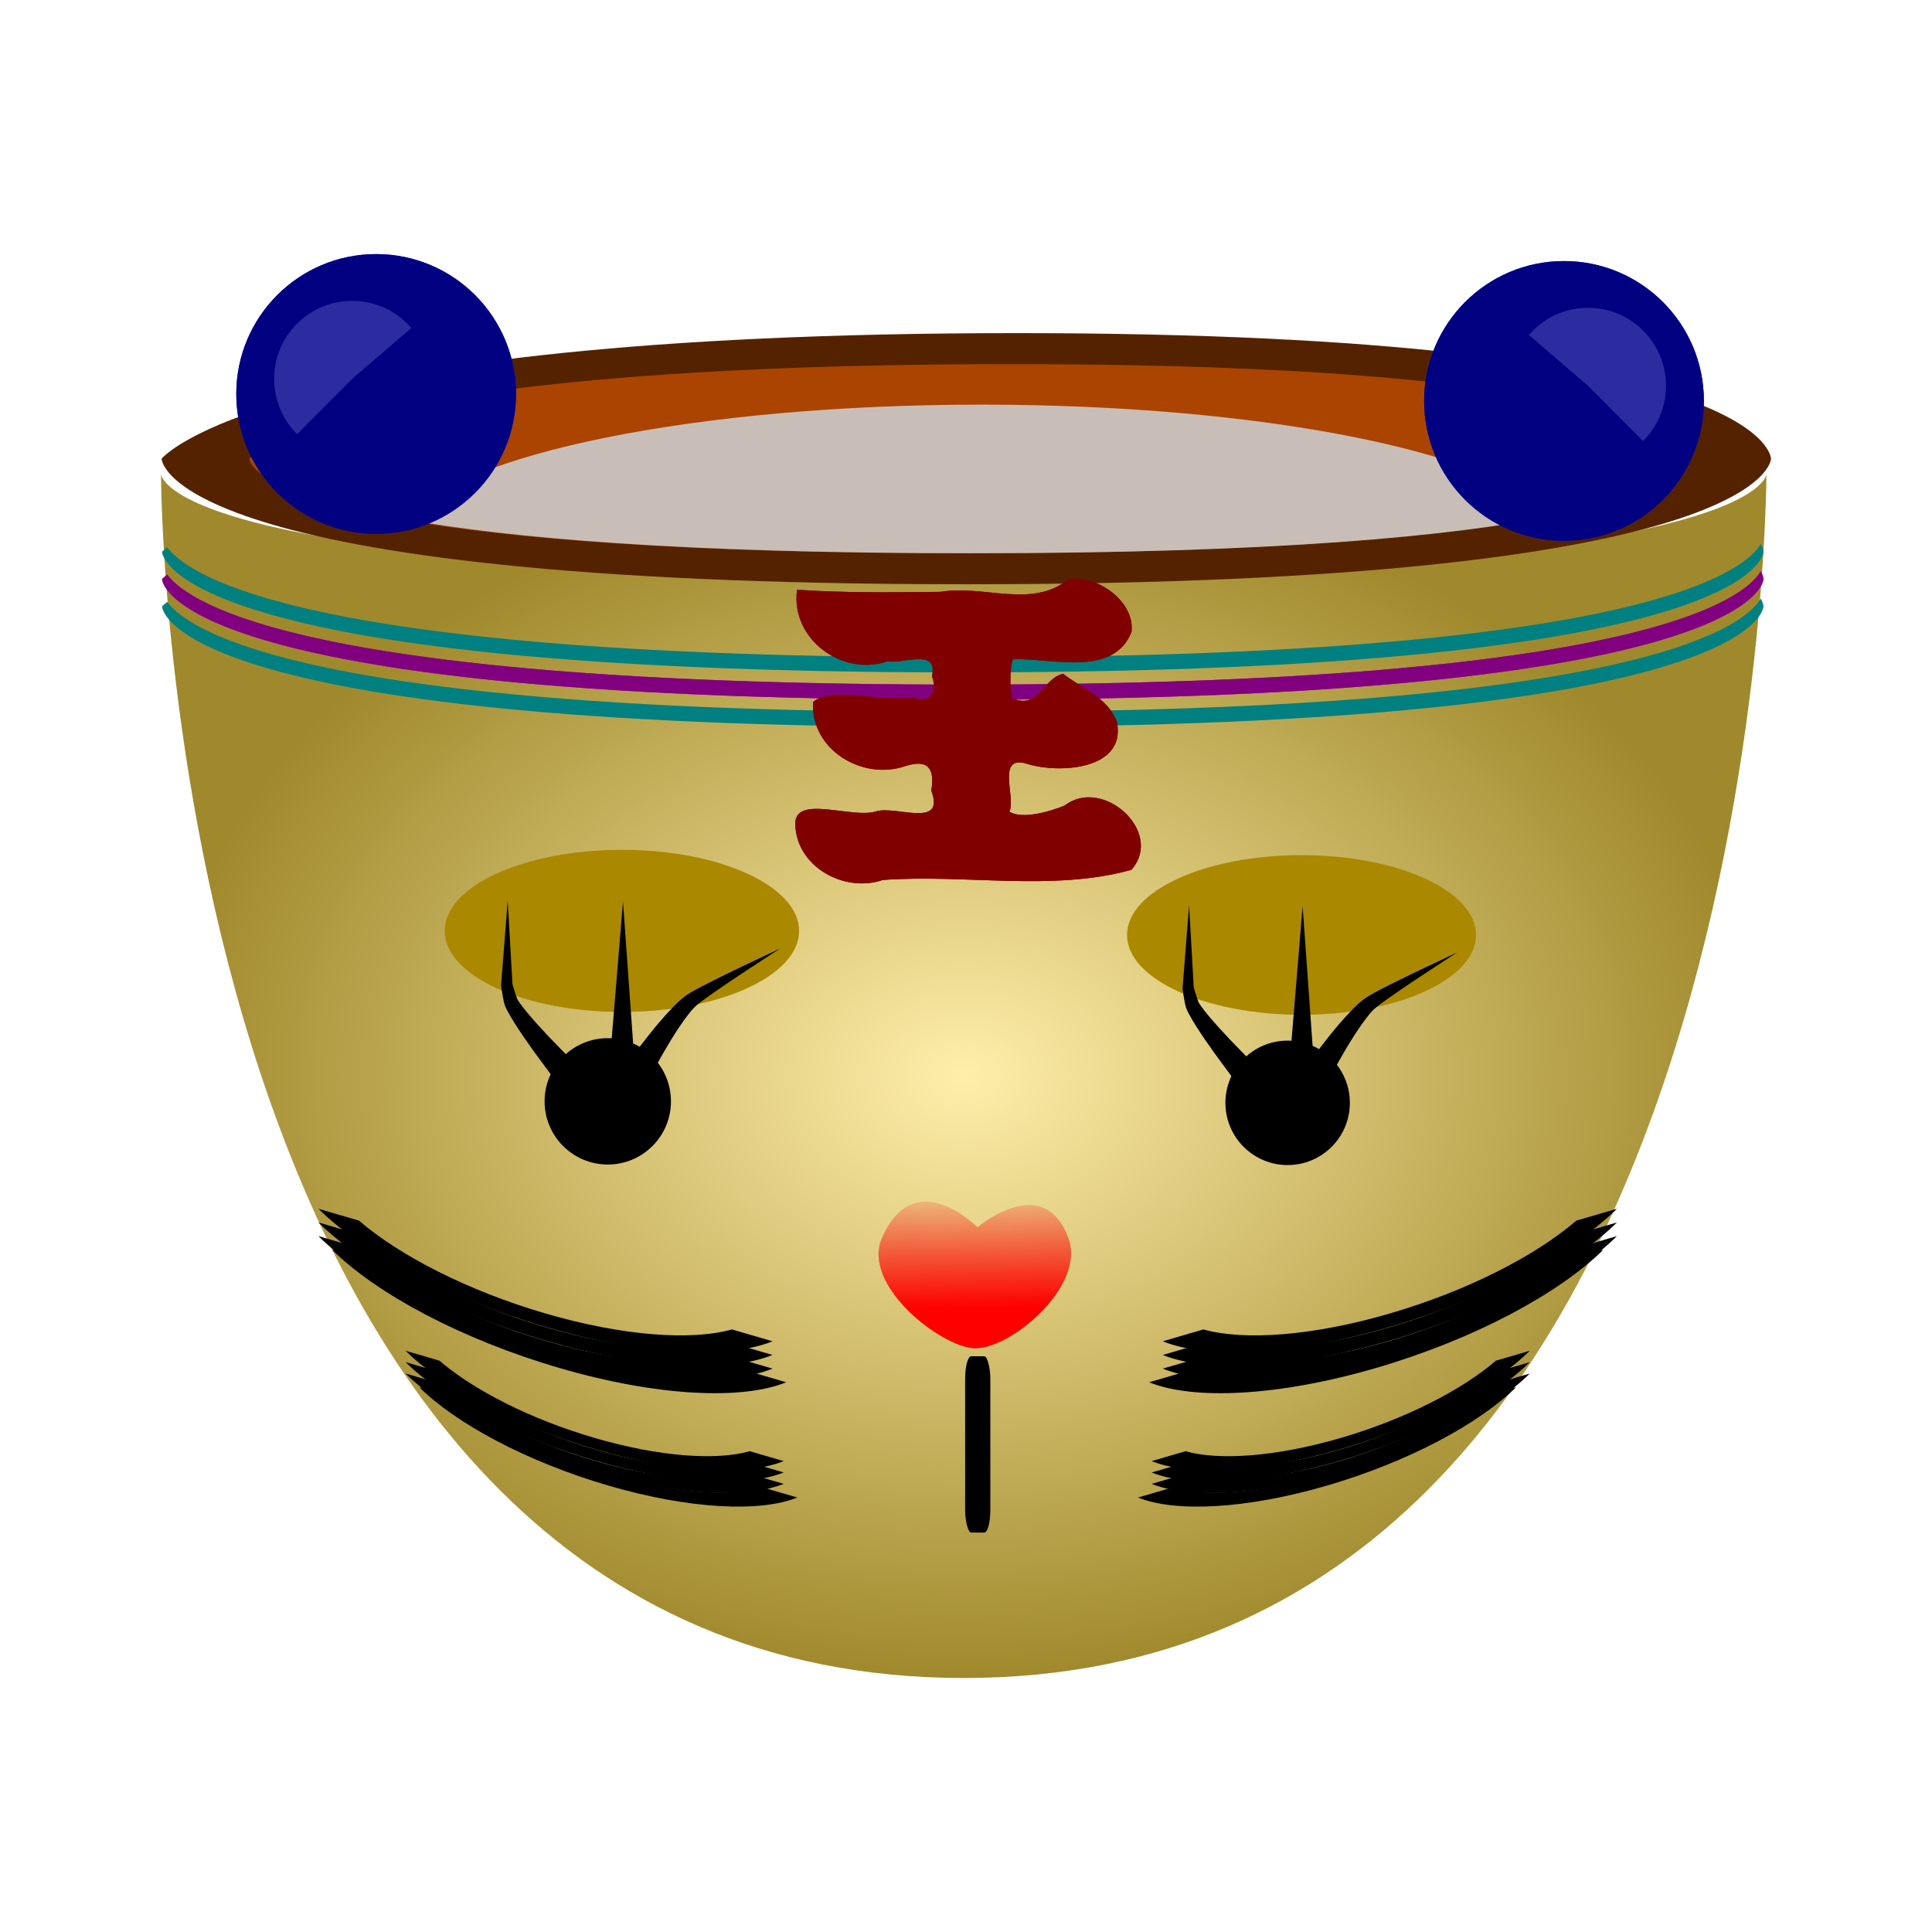 <svg:svg xmlns:dc="http://purl.org/dc/elements/1.1/" xmlns:ns1="http://sodipodi.sourceforge.net/DTD/sodipodi-0.dtd" xmlns:ns2="http://www.inkscape.org/namespaces/inkscape" xmlns:ns4="http://creativecommons.org/ns#" xmlns:rdf="http://www.w3.org/1999/02/22-rdf-syntax-ns#" xmlns:svg="http://www.w3.org/2000/svg" height="282.852" id="svg3917" version="1.1" viewBox="-10.831 -11.614 282.852 282.852" width="282.852" ns1:docname="sweet_cup_12.svg" ns2:version="0.48.4 r9939">
  <svg:defs id="defs3919">
    <svg:filter color-interpolation-filters="sRGB" id="filter4704" ns2:collect="always">
      <svg:feGaussianBlur id="feGaussianBlur4706" stdDeviation="1.302" ns2:collect="always" />
    </svg:filter>
    <svg:filter color-interpolation-filters="sRGB" id="filter4759" ns2:collect="always">
      <svg:feGaussianBlur id="feGaussianBlur4761" stdDeviation="0.714" ns2:collect="always" />
    </svg:filter>
    <svg:linearGradient gradientTransform="matrix(.237 0 0 .237 478.23 59.71)" gradientUnits="userSpaceOnUse" id="linearGradient3931" x1="-59.859" x2="-61.386" y1="31.475" y2="-47.443" ns2:collect="always">
      <svg:stop id="stop7801" offset="0" style="stop-color:#ff0000" />
      <svg:stop id="stop7803" offset="1" style="stop-color:#ff0000;stop-opacity:0" />
    </svg:linearGradient>
    <svg:radialGradient cx="120" cy="121" gradientTransform="matrix(1.469 0 0 1.102 285.96 -100.07)" gradientUnits="userSpaceOnUse" id="radialGradient3986" r="80" ns2:collect="always">
      <svg:stop id="stop4731" offset="0" style="stop-color:#ffeeaa" />
      <svg:stop id="stop4733" offset="1" style="stop-color:#a0892c" />
    </svg:radialGradient>
  </svg:defs>
  <ns1:namedview bordercolor="#666666" borderopacity="1.0" id="base" pagecolor="#ffffff" showgrid="true" ns2:current-layer="layer1" ns2:cx="88.748004" ns2:cy="59.750637" ns2:document-units="px" ns2:grid-bbox="true" ns2:pageopacity="0.0" ns2:pageshadow="2" ns2:window-height="1024" ns2:window-maximized="1" ns2:window-width="1920" ns2:window-x="-4" ns2:window-y="-4" ns2:zoom="0.81933594" />
  <svg:g id="layer1" transform="translate(0,192)" ns2:groupmode="layer" ns2:label="Layer 1">
    <svg:g id="g3224" transform="translate(-331.98 -79.333)">
      <svg:path d="m344.72-54.895s0 176.28 117.52 176.28 117.52-176.28 117.52-176.28 0 14.69-117.52 14.69-117.52-14.69-117.52-14.69z" id="path3513-2-4-6-2-7-3-8-7-2" style="fill:url(#radialGradient3986)" ns2:connector-curvature="0" />
      <svg:path d="m344.81-57.126s14.726-18.385 125.17-18.385c110.45 0 110.45 18.385 110.45 18.385s0 18.385-117.81 18.385-117.81-18.385-117.81-18.385z" id="path3489-7-6-4-8-7-9-3-8-2" style="fill:#552200" ns2:connector-curvature="0" />
      <svg:path d="m357.67-57.126s13.118-13.845 111.5-13.845c98.386 0 98.386 13.845 98.386 13.845s0 13.845-104.95 13.845-104.95-13.845-104.95-13.845z" id="path3491-6-8-4-8-9-4-2-5-0" style="fill:#aa4400" ns2:connector-curvature="0" />
      <svg:path d="m464.84-65.041c-41.768 0-76.568 7.229-84.283 16.801 15.057 2.696 40.296 4.958 82.722 4.958 44.989 0 70.654-2.555 85.339-5.463-8.535-9.313-42.769-16.297-83.778-16.297z" id="path3493-1-9-1-1-5-4-8-8-1" style="fill:#c8beb7" ns2:connector-curvature="0" />
      <svg:path d="m225.31 40.531c-1.908 3.431-14.806 15-102.03 15-83.621 0-98.915-10.658-101.72-14.562-0.437 0.368-0.656 0.594-0.656 0.594s0.008 15.969 102.38 15.969 102.38-15.969 102.38-15.969 0.001-0.397-0.344-1.031z" id="path3495-4-8-9-8-5-6-6-5-2" style="fill:#d400aa" transform="matrix(1.145 0 0 1.106 320.94 -85.471)" ns1:type="inkscape:offset" ns2:original="M 225.3125 40.53125 C 223.40406 43.962534 210.50679 55.53125 123.28125 55.53125 C 39.659911 55.53125 24.366722 44.87297 21.5625 40.96875 C 21.125567 41.336693 20.90625 41.5625 20.90625 41.5625 C 20.90625 41.5625 20.913849 57.53125 123.28125 57.53125 C 225.64863 57.53125 225.65625 41.5625 225.65625 41.5625 C 225.65625 41.5625 225.65706 41.165685 225.3125 40.53125 z " ns2:radius="0" />
      <svg:path d="m225.31 40.531c-1.908 3.431-14.806 15-102.03 15-83.621 0-98.915-10.658-101.72-14.562-0.437 0.368-0.656 0.594-0.656 0.594s0.008 15.969 102.38 15.969 102.38-15.969 102.38-15.969 0.001-0.397-0.344-1.031z" id="path3497-2-3-5-6-4-9-0-8-7" style="fill:#800080" transform="matrix(1.145 0 0 1.106 320.94 -85.471)" ns1:type="inkscape:offset" ns2:original="M 225.3125 40.53125 C 223.40406 43.962534 210.50679 55.53125 123.28125 55.53125 C 39.659911 55.53125 24.366722 44.87297 21.5625 40.96875 C 21.125567 41.336693 20.90625 41.5625 20.90625 41.5625 C 20.90625 41.5625 20.913849 57.53125 123.28125 57.53125 C 225.64863 57.53125 225.65625 41.5625 225.65625 41.5625 C 225.65625 41.5625 225.65706 41.165685 225.3125 40.53125 z " ns2:radius="0" />
      <svg:path d="m225.31 40.531c-1.908 3.431-14.806 15-102.03 15-83.621 0-98.915-10.658-101.72-14.562-0.437 0.368-0.656 0.594-0.656 0.594s0.008 15.969 102.38 15.969 102.38-15.969 102.38-15.969 0.001-0.397-0.344-1.031z" id="path3499-3-5-5-0-0-8-1-7-7" style="fill:#008080" transform="matrix(1.145 0 0 1.106 320.94 -89.471)" ns1:type="inkscape:offset" ns2:original="M 225.3125 40.53125 C 223.40406 43.962534 210.50679 55.53125 123.28125 55.53125 C 39.659911 55.53125 24.366722 44.87297 21.5625 40.96875 C 21.125567 41.336693 20.90625 41.5625 20.90625 41.5625 C 20.90625 41.5625 20.913849 57.53125 123.28125 57.53125 C 225.64863 57.53125 225.65625 41.5625 225.65625 41.5625 C 225.65625 41.5625 225.65706 41.165685 225.3125 40.53125 z " ns2:radius="0" />
      <svg:path d="m225.31 40.531c-1.908 3.431-14.806 15-102.03 15-83.621 0-98.915-10.658-101.72-14.562-0.437 0.368-0.656 0.594-0.656 0.594s0.008 15.969 102.38 15.969 102.38-15.969 102.38-15.969 0.001-0.397-0.344-1.031z" id="path6189-5-2-3-0" style="fill:#008080" transform="matrix(1.145 0 0 1.106 320.94 -81.471)" ns1:type="inkscape:offset" ns2:original="M 225.3125 40.53125 C 223.40406 43.962534 210.50679 55.53125 123.28125 55.53125 C 39.659911 55.53125 24.366722 44.87297 21.5625 40.96875 C 21.125567 41.336693 20.90625 41.5625 20.90625 41.5625 C 20.90625 41.5625 20.913849 57.53125 123.28125 57.53125 C 225.64863 57.53125 225.65625 41.5625 225.65625 41.5625 C 225.65625 41.5625 225.65706 41.165685 225.3125 40.53125 z " ns2:radius="0" />
      <svg:path d="m477.57 56.977c2.613 7.074-8.6 16.392-13.82 16.137-4.889-0.239-16.501-9.223-13.489-16.137 4.8-11.017 13.985-1.572 13.985-1.572s9.682-8.286 13.323 1.572z" id="path7813" style="fill:url(#linearGradient3931)" ns1:nodetypes="ssscs" ns2:connector-curvature="0" />
      <svg:path d="m477.59-39.475c-5.404 4.363-12.472 0.759-18.75 1.844-7.001 0.074-14.01 0.178-21-0.312-0.979 7.218 6.615 12.765 13.248 10.476 2.233 0.436 7.45-1.995 6.502 2.18 0.835 2.219-0.18 4.125-2.875 3.125-4.517 0.707-11.86-1.668-14.524 0.654-0.419 6.982 7.244 11.569 13.524 9.377 3.385-1.076 4.294 0.437 3.781 3.594 2.054 5.527-4.901 2.272-7.938 3-3.444 1.272-12.275-2.632-11.969 2.062 0.233 6.179 7.252 9.936 12.779 8.03 12.043-0.9 24.859 1.735 36.44-1.499 4.846-5.594-4.269-13.69-9.781-9.406-2.283 0.943-6.266 2.042-8.094 0.906 0.999-2.071-2.075-8.549 2.719-6.969 4.619 1.393 14.346 0.841 13.031-6.094-1.224-3.612-5.145-4.966-7.875-7.125-2.98 0.591-3.594 5.397-7.531 3.531-0.267-1.349-0.322-4.303 0.156-5.656 5.541-0.27 14.649 2.769 17.375-4 0.516-4.624-5.254-8.445-9.219-7.719z" id="path4749" style="filter:url(#filter4759);fill:#800000" ns2:connector-curvature="0" />
      <svg:path d="m477.59-39.475c-5.404 4.363-12.472 0.759-18.75 1.844-7.001 0.074-14.01 0.178-21-0.312-0.979 7.218 6.615 12.765 13.248 10.476 2.233 0.436 7.45-1.995 6.502 2.18 0.835 2.219-0.18 4.125-2.875 3.125-4.517 0.707-11.86-1.668-14.524 0.654-0.419 6.982 7.244 11.569 13.524 9.377 3.385-1.076 4.294 0.437 3.781 3.594 2.054 5.527-4.901 2.272-7.938 3-3.444 1.272-12.275-2.632-11.969 2.062 0.233 6.179 7.252 9.936 12.779 8.03 12.043-0.9 24.859 1.735 36.44-1.499 4.846-5.594-4.269-13.69-9.781-9.406-2.283 0.943-6.266 2.042-8.094 0.906 0.999-2.071-2.075-8.549 2.719-6.969 4.619 1.393 14.346 0.841 13.031-6.094-1.224-3.612-5.145-4.966-7.875-7.125-2.98 0.591-3.594 5.397-7.531 3.531-0.267-1.349-0.322-4.303 0.156-5.656 5.541-0.27 14.649 2.769 17.375-4 0.516-4.624-5.254-8.445-9.219-7.719z" id="text4735" style="fill:#800000" ns2:connector-curvature="0" />
      <svg:g id="g4859" transform="matrix(1.119 0 0 1.119 -6.182 -167.23)">
        <svg:path d="m102.1 137.87c0 5.857-10.379 10.605-23.183 10.605s-23.183-4.748-23.183-10.605 10.379-10.605 23.183-10.605 23.183 4.748 23.183 10.605z" id="path4847" style="fill:#aa8800" transform="translate(294.97 22.304)" ns1:cx="78.921005" ns1:cy="137.86513" ns1:rx="23.183044" ns1:ry="10.60501" ns1:type="arc" />
        <svg:g id="g4849" transform="matrix(.346 0 0 .346 214.25 124.01)">
          <svg:path d="m479.93 168.98c0 13.195-10.697 23.892-23.892 23.892s-23.892-10.697-23.892-23.892 10.697-23.892 23.892-23.892 23.892 10.697 23.892 23.892z" id="path4851" style="fill:#000000" ns1:cx="456.03619" ns1:cy="168.97818" ns1:rx="23.891762" ns1:ry="23.891762" ns1:type="arc" />
          <svg:path d="m437.05 162.27 7.635-6.458c-3.699-3.813-7.4-7.629-11.104-11.448-2.709-2.892-5.364-5.781-7.862-8.775-0.985-1.184-1.929-2.343-2.772-3.529-0.562-0.863-1.063-1.458-1.218-1.934-0.54-1.586-1.069-3.131-1.512-4.671-0.075-0.266-0.144-0.499-0.194-0.704v-0c-0.008-0-0.013 0.022-0.014 0.065-0.003-0.019-0.006-0.035-0.008-0.054-0.6-10.507-1.201-21.054-1.804-31.641-0.836 10.572-1.67 21.185-2.502 31.838-0.001 0.021-0 0.036 0 0.056 0.01 0.155 0.021 0.287 0.03 0.398v0c0.036 0.357 0.083 0.681 0.125 0.971 0.253 1.733 0.583 3.422 0.906 5.069 0.366 1.476 0.953 2.631 1.44 3.494 0.787 1.498 1.644 2.915 2.499 4.276 2.186 3.483 4.519 6.846 6.864 10.146 3.162 4.298 6.326 8.598 9.492 12.901z" id="path4853" style="fill-rule:evenodd;fill:#000000" ns2:connector-curvature="0" ns2:original-d="m 440.86405,159.03781 c 0,0 -20.22952,-23.0198 -21.62466,-28.25157 -1.39514,-5.23177 -1.39514,-5.92934 -1.39514,-5.92934 l 0.34878,-31.739424" ns2:path-effect="#path-effect4831" />
          <svg:path d="m456.44 158.31 10 0.054-4.651-64.901z" id="path4855" style="fill-rule:evenodd;fill:#000000" ns2:connector-curvature="0" ns2:original-d="m 461.44235,158.34024 0.34879,-64.873979" ns2:path-effect="#path-effect4835" />
          <svg:path d="m463.45 154.7 8.55 5.186c0.003-0.006 0.006-0.011 0.009-0.017 0.008-0.016 0.016-0.032 0.025-0.048 0.032-0.062 0.064-0.124 0.096-0.188 0.122-0.237 0.246-0.476 0.372-0.717 0 0 0-0 0-0 0.458-0.874 0.924-1.748 1.397-2.622 1.525-2.817 3.098-5.604 4.733-8.351 1.915-3.212 3.876-6.348 6.013-9.33 1.804-2.45 3.432-4.763 5.475-6.372 2.467-1.958 5.125-3.787 7.813-5.64 3.409-2.351 6.859-4.662 10.324-6.958 0 0 0 0 0-0 4.275-2.795 8.553-5.591 12.832-8.388l0-0s-0 0-0 0c-4.623 2.178-9.248 4.357-13.875 6.537h-0c-3.756 1.798-7.508 3.618-11.244 5.492-2.917 1.461-5.873 2.943-8.786 4.653-3.017 1.841-5.421 4.271-7.53 6.533-2.711 2.854-5.231 5.852-7.647 8.87-2.076 2.591-4.093 5.229-6.058 7.899-0.61 0.829-1.218 1.664-1.821 2.507-0.166 0.232-0.333 0.466-0.5 0.703-0.043 0.062-0.087 0.124-0.131 0.187-0.011 0.016-0.023 0.033-0.034 0.049-0.004 0.006-0.008 0.012-0.012 0.018z" id="path4857" style="fill-rule:evenodd;fill:#000000" ns2:connector-curvature="0" ns2:original-d="m 467.72048,157.29389 c 0,0 13.25383,-21.97345 20.92709,-27.20522 7.67327,-5.23177 32.43699,-18.83438 32.43699,-18.83438" ns2:path-effect="#path-effect4839" />
        </svg:g>
      </svg:g>
      <svg:g id="g4867" transform="matrix(1.102 0 0 1.102 99.676 -163.91)">
        <svg:path d="m102.1 137.87c0 5.857-10.379 10.605-23.183 10.605s-23.183-4.748-23.183-10.605 10.379-10.605 23.183-10.605 23.183 4.748 23.183 10.605z" id="path4869" style="fill:#aa8800" transform="translate(294.97 22.304)" ns1:cx="78.921005" ns1:cy="137.86513" ns1:rx="23.183044" ns1:ry="10.60501" ns1:type="arc" />
        <svg:g id="g4871" transform="matrix(.346 0 0 .346 214.25 124.01)">
          <svg:path d="m479.93 168.98c0 13.195-10.697 23.892-23.892 23.892s-23.892-10.697-23.892-23.892 10.697-23.892 23.892-23.892 23.892 10.697 23.892 23.892z" id="path4873" style="fill:#000000" ns1:cx="456.03619" ns1:cy="168.97818" ns1:rx="23.891762" ns1:ry="23.891762" ns1:type="arc" />
          <svg:path d="m437.05 162.27 7.635-6.458c-3.699-3.813-7.4-7.629-11.104-11.448-2.709-2.892-5.364-5.781-7.862-8.775-0.985-1.184-1.929-2.343-2.772-3.529-0.562-0.863-1.063-1.458-1.218-1.934-0.54-1.586-1.069-3.131-1.512-4.671-0.075-0.266-0.144-0.499-0.194-0.704v-0c-0.008-0-0.013 0.022-0.014 0.065-0.003-0.019-0.006-0.035-0.008-0.054-0.6-10.507-1.201-21.054-1.804-31.641-0.836 10.572-1.67 21.185-2.502 31.838-0.001 0.021-0 0.036 0 0.056 0.01 0.155 0.021 0.287 0.03 0.398v0c0.036 0.357 0.083 0.681 0.125 0.971 0.253 1.733 0.583 3.422 0.906 5.069 0.366 1.476 0.953 2.631 1.44 3.494 0.787 1.498 1.644 2.915 2.499 4.276 2.186 3.483 4.519 6.846 6.864 10.146 3.162 4.298 6.326 8.598 9.492 12.901z" id="path4875" style="fill-rule:evenodd;fill:#000000" ns2:connector-curvature="0" ns2:original-d="m 440.86405,159.03781 c 0,0 -20.22952,-23.0198 -21.62466,-28.25157 -1.39514,-5.23177 -1.39514,-5.92934 -1.39514,-5.92934 l 0.34878,-31.739424" ns2:path-effect="#path-effect4831" />
          <svg:path d="m456.44 158.31 10 0.054-4.651-64.901z" id="path4877" style="fill-rule:evenodd;fill:#000000" ns2:connector-curvature="0" ns2:original-d="m 461.44235,158.34024 0.34879,-64.873979" ns2:path-effect="#path-effect4835" />
          <svg:path d="m463.45 154.7 8.55 5.186c0.003-0.006 0.006-0.011 0.009-0.017 0.008-0.016 0.016-0.032 0.025-0.048 0.032-0.062 0.064-0.124 0.096-0.188 0.122-0.237 0.246-0.476 0.372-0.717 0 0 0-0 0-0 0.458-0.874 0.924-1.748 1.397-2.622 1.525-2.817 3.098-5.604 4.733-8.351 1.915-3.212 3.876-6.348 6.013-9.33 1.804-2.45 3.432-4.763 5.475-6.372 2.467-1.958 5.125-3.787 7.813-5.64 3.409-2.351 6.859-4.662 10.324-6.958 0 0 0 0 0-0 4.275-2.795 8.553-5.591 12.832-8.388l0-0s-0 0-0 0c-4.623 2.178-9.248 4.357-13.875 6.537h-0c-3.756 1.798-7.508 3.618-11.244 5.492-2.917 1.461-5.873 2.943-8.786 4.653-3.017 1.841-5.421 4.271-7.53 6.533-2.711 2.854-5.231 5.852-7.647 8.87-2.076 2.591-4.093 5.229-6.058 7.899-0.61 0.829-1.218 1.664-1.821 2.507-0.166 0.232-0.333 0.466-0.5 0.703-0.043 0.062-0.087 0.124-0.131 0.187-0.011 0.016-0.023 0.033-0.034 0.049-0.004 0.006-0.008 0.012-0.012 0.018z" id="path4879" style="fill-rule:evenodd;fill:#000000" ns2:connector-curvature="0" ns2:original-d="m 467.72048,157.29389 c 0,0 13.25383,-21.97345 20.92709,-27.20522 7.67327,-5.23177 32.43699,-18.83438 32.43699,-18.83438" ns2:path-effect="#path-effect4839" />
        </svg:g>
      </svg:g>
      <svg:rect height="25.81" id="rect4881" rx=".888" ry="3.303" style="fill:#000000" width="3.687" x="462.45" y="74.281" />
      <svg:path d="m491.39 72.09c6.493 2.635 18.94 2.07 33.237-2.102 14.297-4.172 26.751-10.873 33.246-17.298l-5.949 1.736c-5.928 5.123-15.943 10.281-27.297 13.593-11.354 3.313-21.362 3.998-27.288 2.334l-5.949 1.736z" id="path3854" style="fill:#000000" ns2:connector-curvature="0" />
      <svg:path d="m491.39 74.09c6.493 2.635 18.94 2.07 33.237-2.102 14.297-4.172 26.751-10.873 33.246-17.298l-5.949 1.736c-5.928 5.123-15.943 10.281-27.297 13.593-11.354 3.313-21.362 3.998-27.288 2.334l-5.949 1.736z" id="path3856" style="fill:#000000" ns2:connector-curvature="0" />
      <svg:path d="m491.39 76.09c6.493 2.635 18.94 2.07 33.237-2.102 14.297-4.172 26.751-10.873 33.246-17.298l-5.949 1.736c-5.928 5.123-15.943 10.281-27.297 13.593-11.354 3.313-21.362 3.998-27.288 2.334l-5.949 1.736z" id="path3858" style="fill:#000000" ns2:connector-curvature="0" />
      <svg:path d="m489.76 89.632c5.406 2.193 15.769 1.724 27.672-1.75s22.272-9.053 27.68-14.402l-4.953 1.445c-4.936 4.266-13.274 8.559-22.727 11.318-9.453 2.758-17.786 3.329-22.719 1.943l-4.953 1.445z" id="path3860" style="fill:#000000" ns2:connector-curvature="0" />
      <svg:path d="m489.76 91.297c5.406 2.193 15.769 1.724 27.672-1.75s22.272-9.053 27.68-14.402l-4.953 1.445c-4.936 4.266-13.274 8.559-22.727 11.318-9.453 2.758-17.786 3.329-22.719 1.943l-4.953 1.445z" id="path3862" style="fill:#000000" ns2:connector-curvature="0" />
      <svg:path d="m489.76 92.962c5.406 2.193 15.769 1.724 27.672-1.75s22.272-9.053 27.68-14.402l-4.953 1.445c-4.936 4.266-13.274 8.559-22.727 11.318-9.453 2.758-17.786 3.329-22.719 1.943l-4.953 1.445z" id="path3864" style="fill:#000000" ns2:connector-curvature="0" />
      <svg:path d="m489.39 78.09c6.493 2.635 18.94 2.07 33.237-2.102 14.297-4.172 26.751-10.873 33.246-17.298l-5.949 1.736c-5.928 5.123-15.943 10.281-27.297 13.593-11.354 3.313-21.362 3.998-27.288 2.334l-5.949 1.736z" id="path3866" style="fill:#000000" ns2:connector-curvature="0" />
      <svg:path d="m487.76 94.962c5.406 2.193 15.769 1.724 27.672-1.75s22.272-9.053 27.68-14.402l-4.953 1.445c-4.936 4.266-13.274 8.559-22.727 11.318-9.453 2.758-17.786 3.329-22.719 1.943l-4.953 1.445z" id="path3868" style="fill:#000000" ns2:connector-curvature="0" />
      <svg:g id="g3886" transform="matrix(-1 0 0 1 591.61 -108.01)">
        <svg:path d="m157.36 180.1c6.493 2.635 18.94 2.07 33.237-2.102 14.297-4.172 26.751-10.873 33.246-17.298l-5.949 1.736c-5.928 5.123-15.943 10.281-27.297 13.593-11.354 3.313-21.362 3.998-27.288 2.334l-5.949 1.736z" id="path3870" style="fill:#000000" ns2:connector-curvature="0" />
        <svg:path d="m157.36 182.1c6.493 2.635 18.94 2.07 33.237-2.102 14.297-4.172 26.751-10.873 33.246-17.298l-5.949 1.736c-5.928 5.123-15.943 10.281-27.297 13.593-11.354 3.313-21.362 3.998-27.288 2.334l-5.949 1.736z" id="path3872" style="fill:#000000" ns2:connector-curvature="0" />
        <svg:path d="m157.36 184.1c6.493 2.635 18.94 2.07 33.237-2.102 14.297-4.172 26.751-10.873 33.246-17.298l-5.949 1.736c-5.928 5.123-15.943 10.281-27.297 13.593-11.354 3.313-21.362 3.998-27.288 2.334l-5.949 1.736z" id="path3874" style="fill:#000000" ns2:connector-curvature="0" />
        <svg:path d="m155.73 197.64c5.406 2.193 15.769 1.724 27.672-1.75s22.272-9.053 27.68-14.402l-4.953 1.445c-4.936 4.266-13.274 8.559-22.727 11.318-9.453 2.758-17.786 3.329-22.719 1.943l-4.953 1.445z" id="path3876" style="fill:#000000" ns2:connector-curvature="0" />
        <svg:path d="m155.73 199.3c5.406 2.193 15.769 1.724 27.672-1.75s22.272-9.053 27.68-14.402l-4.953 1.445c-4.936 4.266-13.274 8.559-22.727 11.318-9.453 2.758-17.786 3.329-22.719 1.943l-4.953 1.445z" id="path3878" style="fill:#000000" ns2:connector-curvature="0" />
        <svg:path d="m155.73 200.97c5.406 2.193 15.769 1.724 27.672-1.75s22.272-9.053 27.68-14.402l-4.953 1.445c-4.936 4.266-13.274 8.559-22.727 11.318-9.453 2.758-17.786 3.329-22.719 1.943l-4.953 1.445z" id="path3880" style="fill:#000000" ns2:connector-curvature="0" />
        <svg:path d="m155.36 186.1c6.493 2.635 18.94 2.07 33.237-2.102 14.297-4.172 26.751-10.873 33.246-17.298l-5.949 1.736c-5.928 5.123-15.943 10.281-27.297 13.593-11.354 3.313-21.362 3.998-27.288 2.334l-5.949 1.736z" id="path3882" style="fill:#000000" ns2:connector-curvature="0" />
        <svg:path d="m153.73 202.97c5.406 2.193 15.769 1.724 27.672-1.75s22.272-9.053 27.68-14.402l-4.953 1.445c-4.936 4.266-13.274 8.559-22.727 11.318-9.453 2.758-17.786 3.329-22.719 1.943l-4.953 1.445z" id="path3884" style="fill:#000000" ns2:connector-curvature="0" />
      </svg:g>
      <svg:g id="g4724" transform="translate(333.03 -110.8)">
        <svg:path d="m83.36 57.711c0 8.99-7.288 16.277-16.277 16.277-8.99 0-16.277-7.288-16.277-16.277 0-8.99 7.288-16.277 16.277-16.277 8.99 0 16.277 7.288 16.277 16.277z" id="path4726" style="filter:url(#filter4704);fill:#0000ff" transform="matrix(1.258 0 0 1.258 -41.202 -28.403)" ns1:cx="67.082855" ns1:cy="57.710983" ns1:rx="16.277456" ns1:ry="16.277456" ns1:type="arc" />
        <svg:path d="m83.36 57.711c0 8.99-7.288 16.277-16.277 16.277-8.99 0-16.277-7.288-16.277-16.277 0-8.99 7.288-16.277 16.277-16.277 8.99 0 16.277 7.288 16.277 16.277z" id="path4728" style="fill:#000080" transform="matrix(1.258 0 0 1.258 -41.202 -28.403)" ns1:cx="67.082855" ns1:cy="57.710983" ns1:rx="16.277456" ns1:ry="16.277456" ns1:type="arc" />
      </svg:g>
      <svg:g id="g4730" style="fill:#2c2ca0" transform="matrix(-.315 0 0 -.315 389.79 -52.705)">
        <svg:path d="m83.36 57.711c0 8.99-7.288 16.277-16.277 16.277-8.99 0-16.277-7.288-16.277-16.277 0-0.425 0.017-0.849 0.05-1.272l16.228 1.272z" id="path4732" style="filter:url(#filter4704);fill:#2c2ca0" transform="matrix(1.571 -1.579 1.579 1.571 -142.28 66.403)" ns1:cx="67.082855" ns1:cy="57.710983" ns1:end="3.2198374" ns1:rx="16.277456" ns1:ry="16.277456" ns1:start="0" ns1:type="arc" />
      </svg:g>
      <svg:g id="g4746" transform="matrix(-1 0 0 1 592.32 -106.99)">
        <svg:g id="g4736" transform="translate(-.995 -2.79)">
          <svg:path d="m83.36 57.711c0 8.99-7.288 16.277-16.277 16.277-8.99 0-16.277-7.288-16.277-16.277 0-8.99 7.288-16.277 16.277-16.277 8.99 0 16.277 7.288 16.277 16.277z" id="path4738" style="filter:url(#filter4704);fill:#0000ff" transform="matrix(1.258 0 0 1.258 -41.202 -28.403)" ns1:cx="67.082855" ns1:cy="57.710983" ns1:rx="16.277456" ns1:ry="16.277456" ns1:type="arc" />
          <svg:path d="m83.36 57.711c0 8.99-7.288 16.277-16.277 16.277-8.99 0-16.277-7.288-16.277-16.277 0-8.99 7.288-16.277 16.277-16.277 8.99 0 16.277 7.288 16.277 16.277z" id="path4740" style="fill:#000080" transform="matrix(1.258 0 0 1.258 -41.202 -28.403)" ns1:cx="67.082855" ns1:cy="57.710983" ns1:rx="16.277456" ns1:ry="16.277456" ns1:type="arc" />
        </svg:g>
        <svg:g id="g4742" style="fill:#2c2ca0" transform="matrix(-.315 0 0 -.315 55.763 55.301)">
          <svg:path d="m83.36 57.711c0 8.99-7.288 16.277-16.277 16.277-8.99 0-16.277-7.288-16.277-16.277 0-0.425 0.017-0.849 0.05-1.272l16.228 1.272z" id="path4744" style="filter:url(#filter4704);fill:#2c2ca0" transform="matrix(1.571 -1.579 1.579 1.571 -142.28 66.403)" ns1:cx="67.082855" ns1:cy="57.710983" ns1:end="3.2198374" ns1:rx="16.277456" ns1:ry="16.277456" ns1:start="0" ns1:type="arc" />
        </svg:g>
      </svg:g>
    </svg:g>
  </svg:g>
</svg:svg>